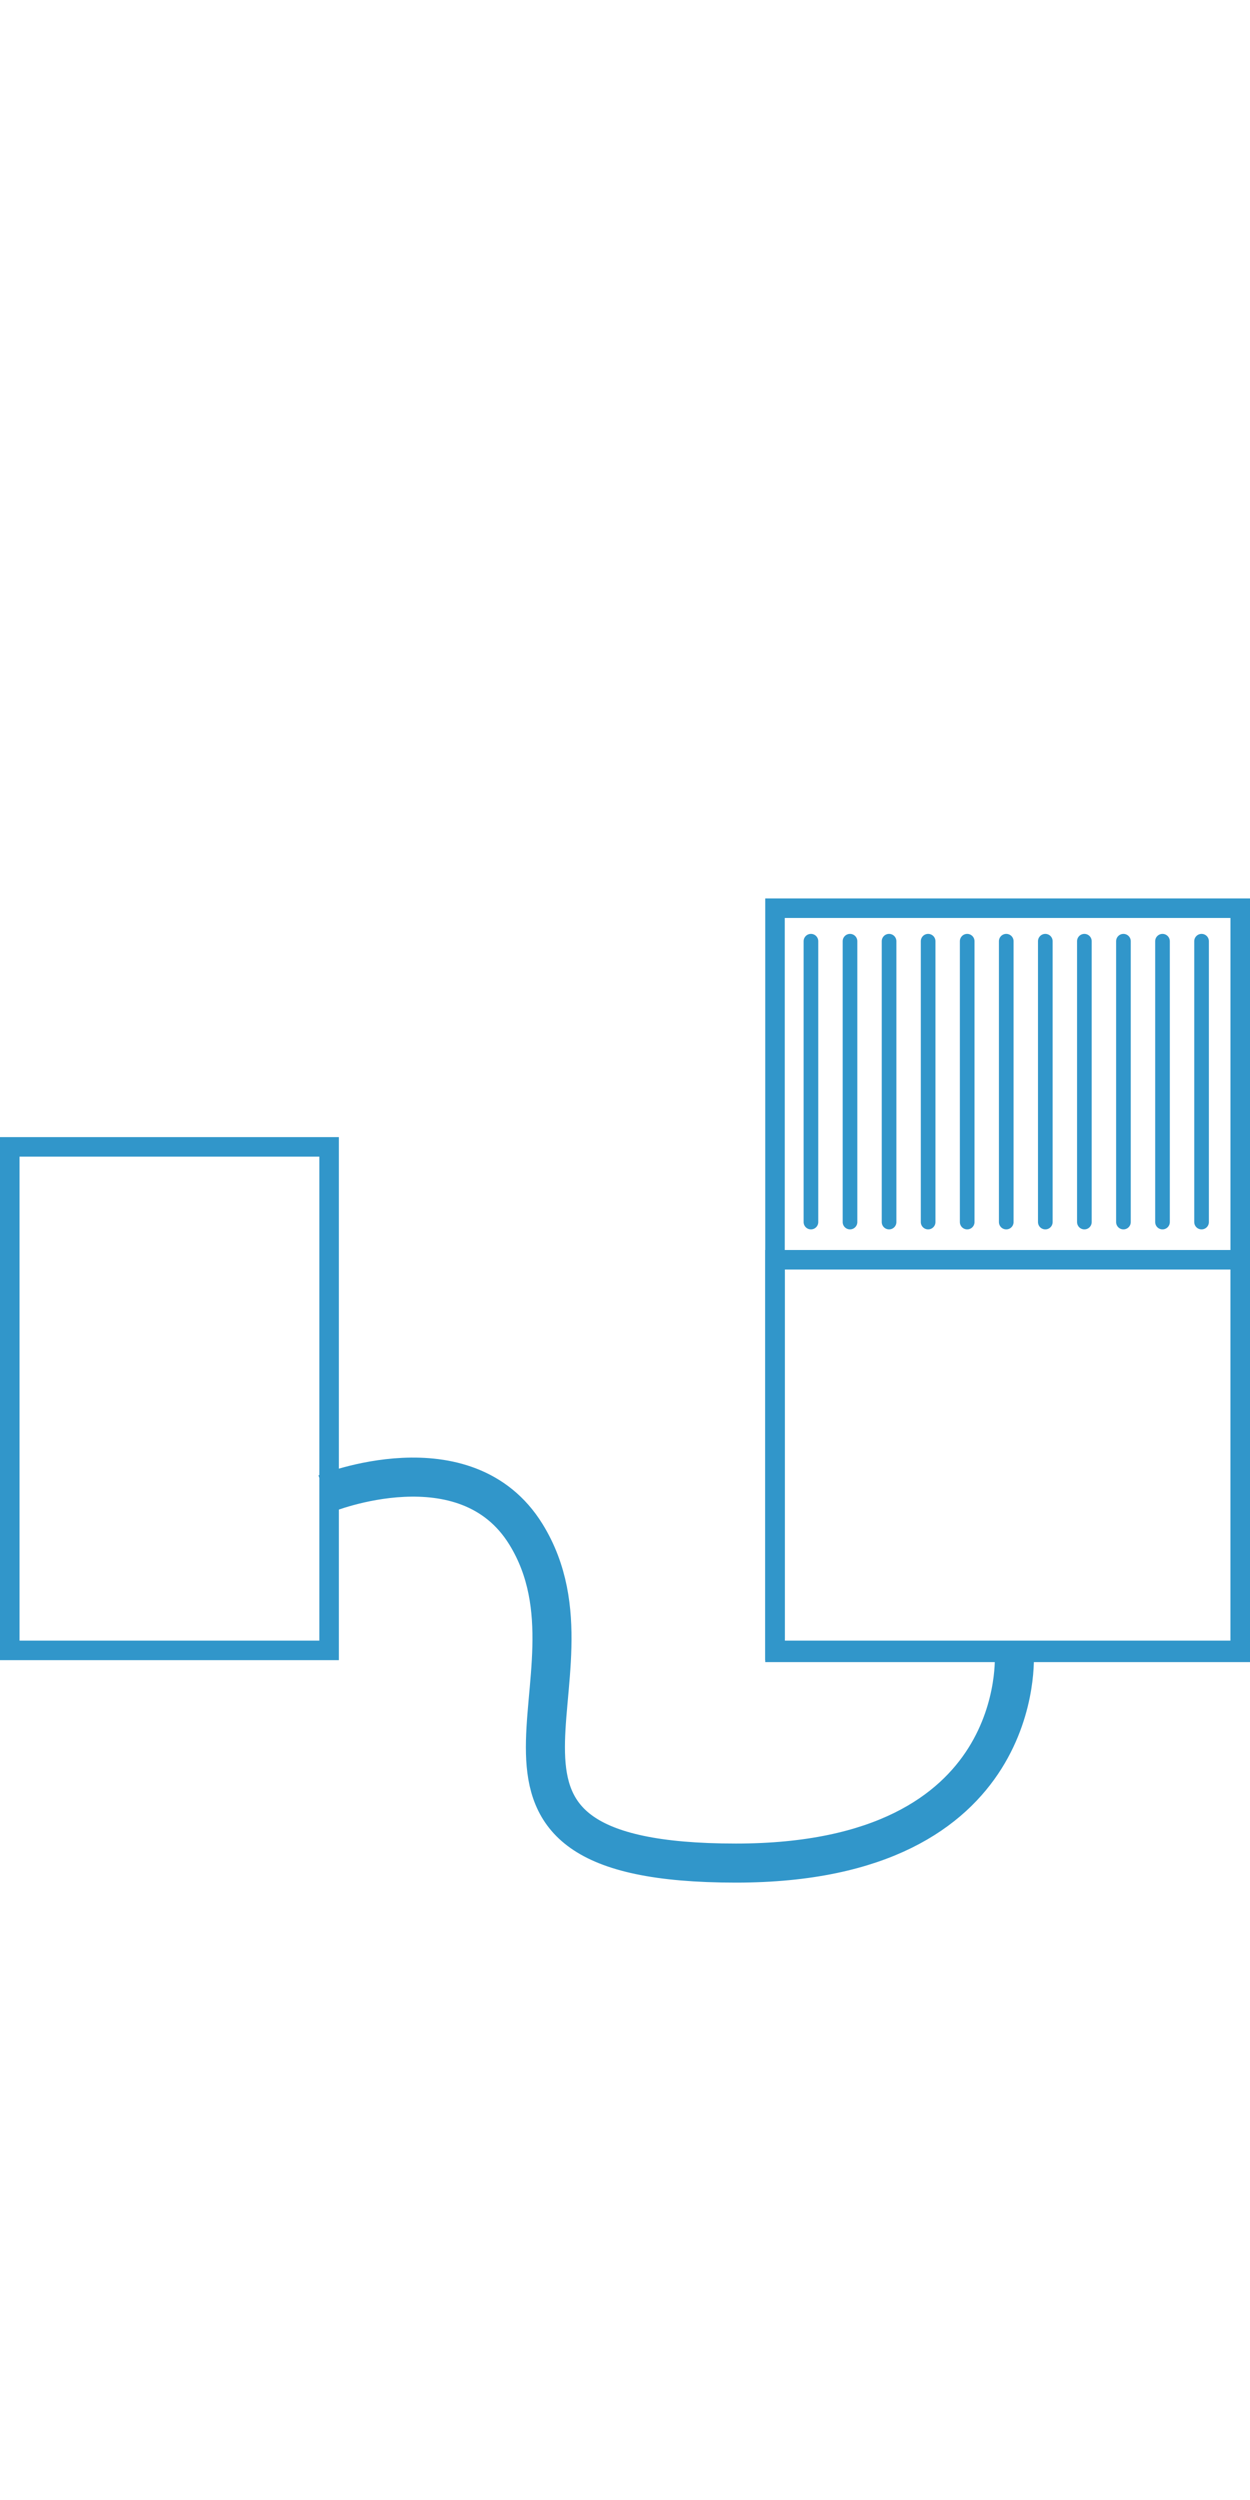 <svg id="Convayor" xmlns="http://www.w3.org/2000/svg" width="64" height="128" viewBox="0 0 64 128"><defs><style>.cls-1{fill:#3196ca;}.cls-2,.cls-3{fill:none;stroke:#3196ca;stroke-miterlimit:10;}.cls-2{stroke-width:2px;}.cls-3{stroke-linecap:round;stroke-width:0.75px;}</style></defs><title>Pan_Support</title><g id="Black"><path class="cls-1" d="M63,47V84H40.18V47H63m1-1H39.18V85H64V46Z"/><path class="cls-1" d="M63,65V84.1H40.18V65H63m1-1H39.18V85.1H64V64Z"/><path class="cls-1" d="M16.35,59.22V84H1V59.22H16.35m1-1H0V85H17.35V58.22Z"/><path class="cls-2" d="M51.93,84.66s.75,10.73-14.25,10.73c-16.25,0-6.17-9.4-10.75-16.83-3.08-5-10.25-2.09-10.25-2.09"/><line class="cls-3" x1="61.52" y1="48.19" x2="61.52" y2="62.57"/><line class="cls-3" x1="59.52" y1="48.19" x2="59.52" y2="62.57"/><line class="cls-3" x1="57.52" y1="48.19" x2="57.52" y2="62.57"/><line class="cls-3" x1="55.52" y1="48.19" x2="55.52" y2="62.57"/><line class="cls-3" x1="53.52" y1="48.19" x2="53.52" y2="62.57"/><line class="cls-3" x1="51.52" y1="48.19" x2="51.52" y2="62.57"/><line class="cls-3" x1="49.52" y1="48.19" x2="49.52" y2="62.57"/><line class="cls-3" x1="47.52" y1="48.19" x2="47.52" y2="62.57"/><line class="cls-3" x1="45.52" y1="48.19" x2="45.52" y2="62.57"/><line class="cls-3" x1="43.52" y1="48.19" x2="43.52" y2="62.57"/><line class="cls-3" x1="41.52" y1="48.19" x2="41.52" y2="62.57"/></g></svg>
